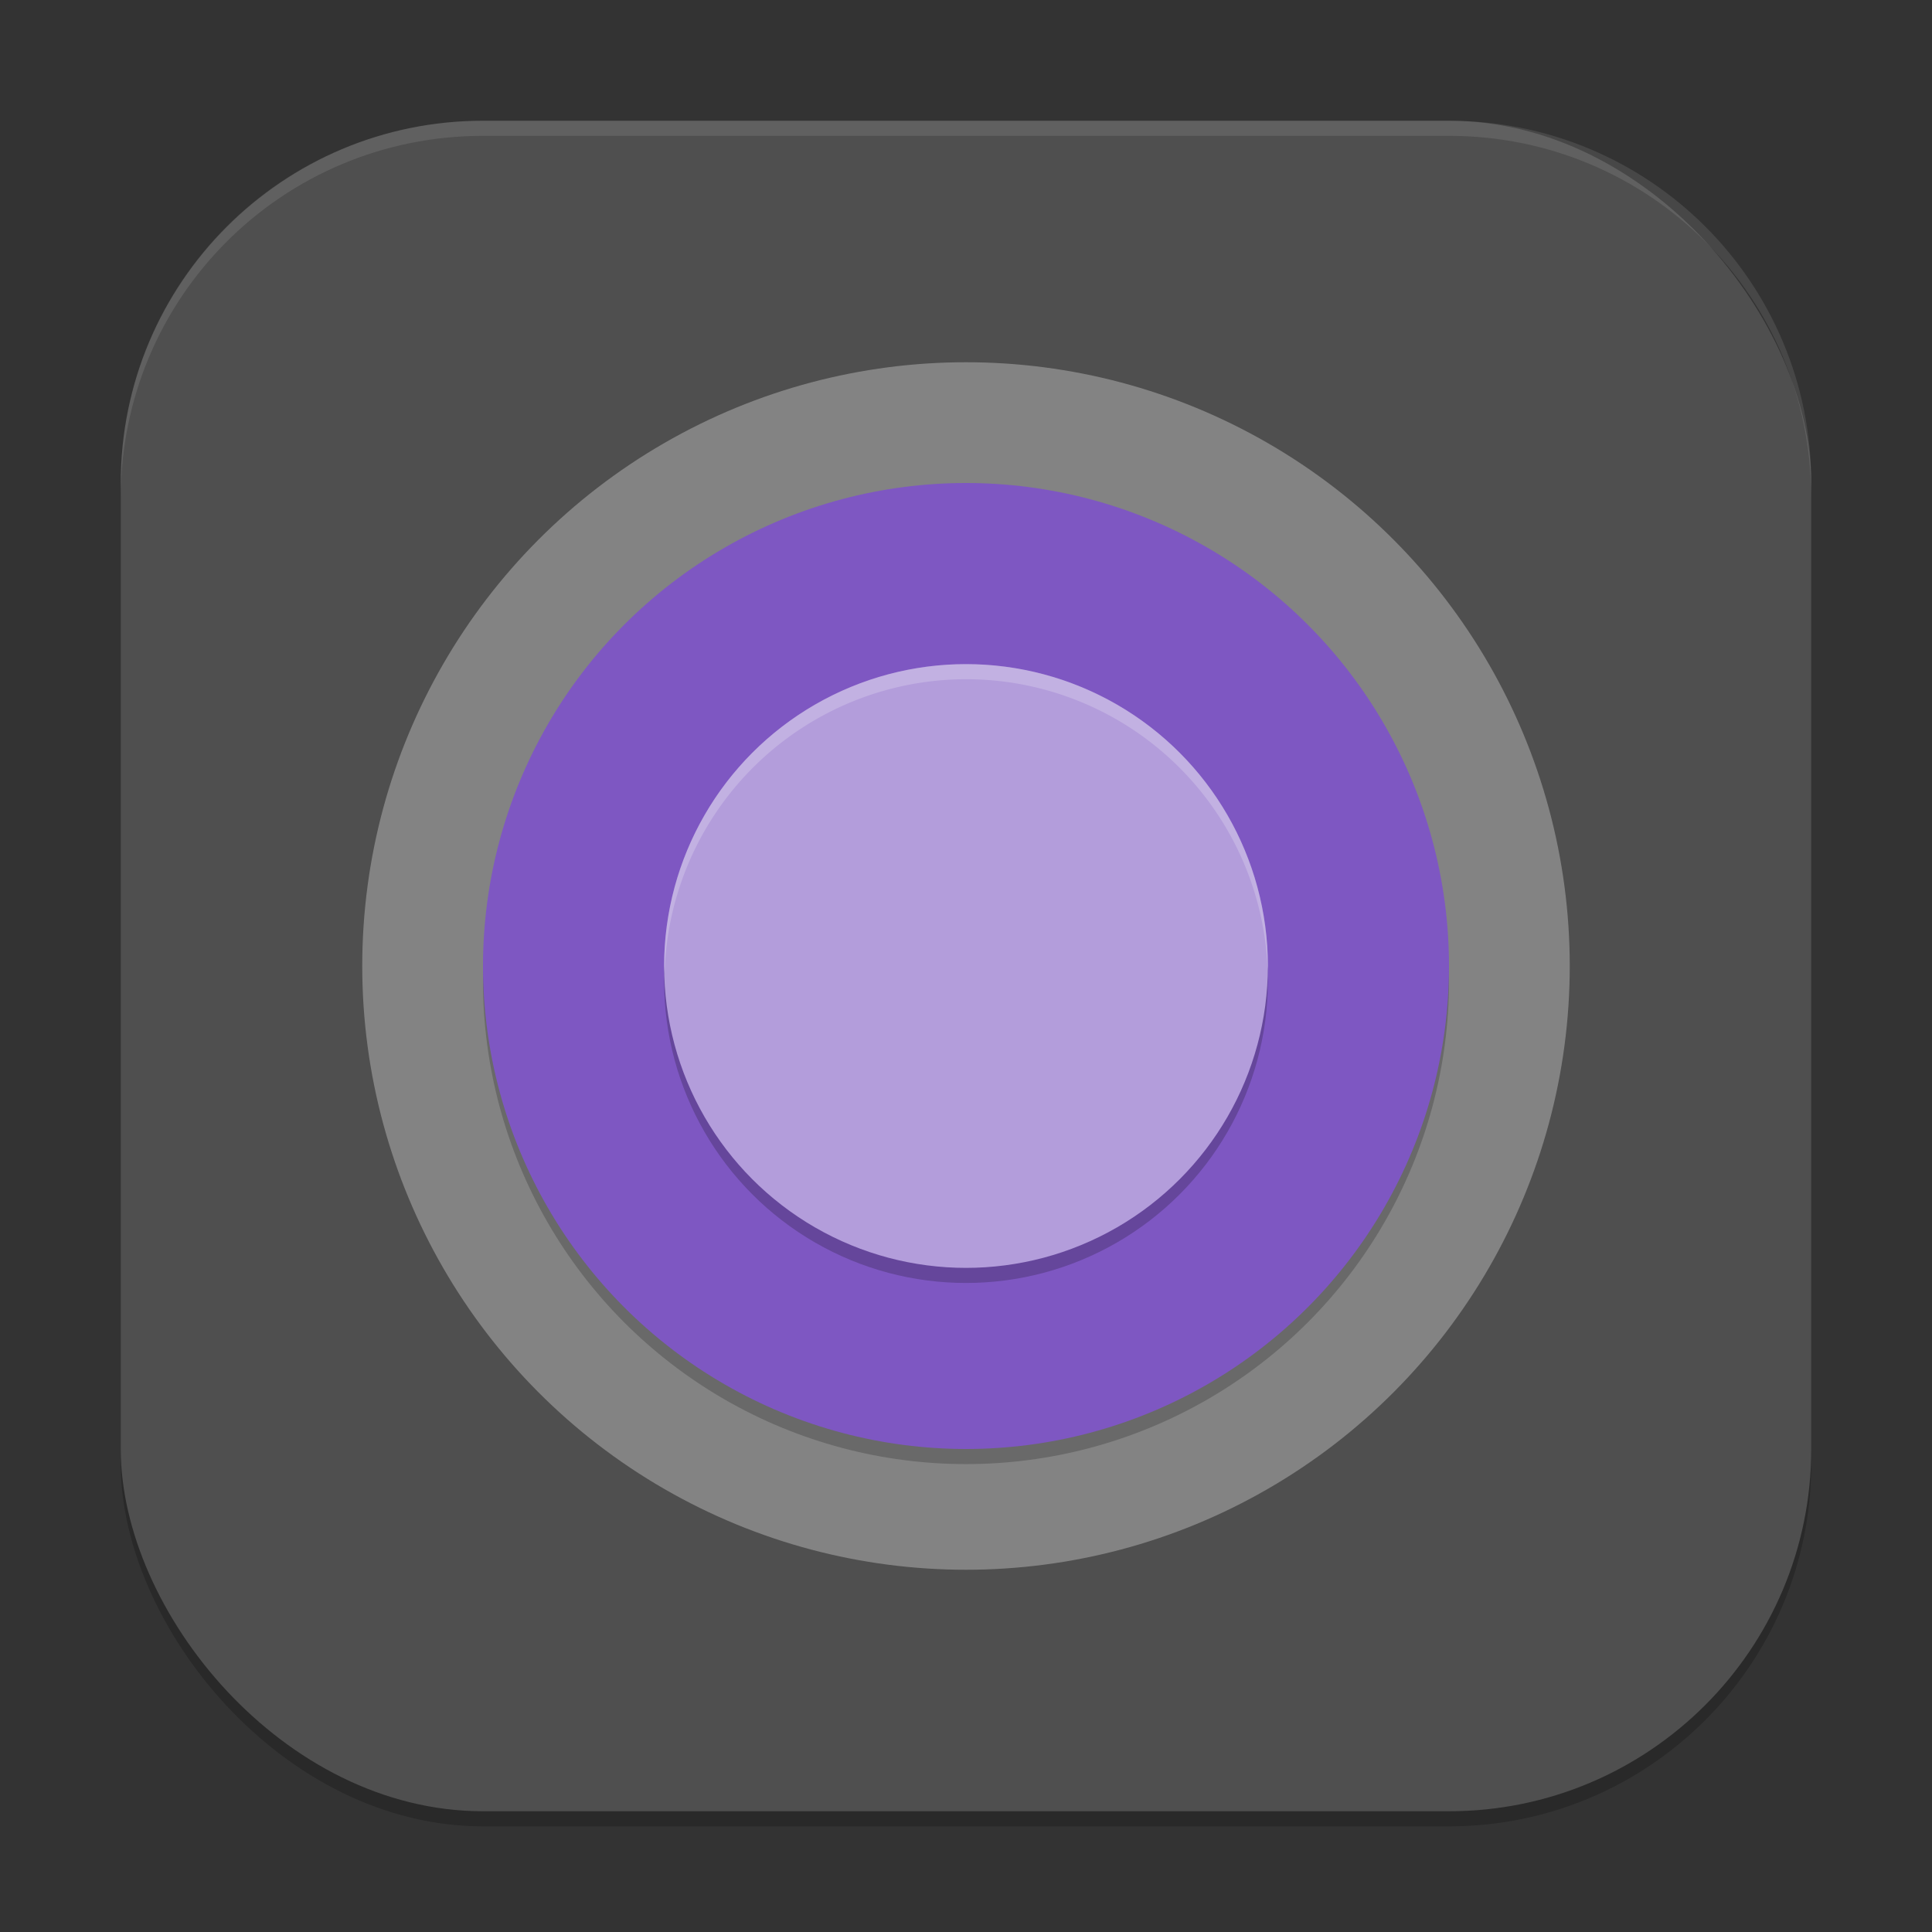 <?xml version="1.0" encoding="UTF-8" standalone="no"?>
<!-- Created with Inkscape (http://www.inkscape.org/) -->

<svg
   width="256"
   height="256"
   viewBox="0 0 256 256"
   version="1.1"
   id="svg5"
   inkscape:version="1.4 (e7c3feb100, 2024-10-09)"
   sodipodi:docname="org.gnome.Snapshot.svg"
   xmlns:inkscape="http://www.inkscape.org/namespaces/inkscape"
   xmlns:sodipodi="http://sodipodi.sourceforge.net/DTD/sodipodi-0.dtd"
   xmlns="http://www.w3.org/2000/svg"
   xmlns:svg="http://www.w3.org/2000/svg">
  <rect x="0" y="0" width="256" height="256" fill="#333333" stroke="none"/>
  <sodipodi:namedview
     id="namedview7"
     pagecolor="#ffffff"
     bordercolor="#000000"
     borderopacity="0.25"
     inkscape:showpageshadow="2"
     inkscape:pageopacity="0.0"
     inkscape:pagecheckerboard="0"
     inkscape:deskcolor="#d1d1d1"
     inkscape:document-units="px"
     showgrid="false"
     inkscape:zoom="3.0703125"
     inkscape:cx="128"
     inkscape:cy="128"
     inkscape:window-width="1920"
     inkscape:window-height="1011"
     inkscape:window-x="0"
     inkscape:window-y="0"
     inkscape:window-maximized="1"
     inkscape:current-layer="svg5" />
  <defs
     id="defs2" />
  <rect
     style="opacity:0.2;fill:#000000;stroke-width:16;stroke-linecap:square"
     id="rect234"
     width="224"
     height="224"
     x="16"
     y="18"
     ry="48" />
  <rect
     style="fill:#4f4f4f;fill-opacity:1;stroke-width:16;stroke-linecap:square"
     id="rect396"
     width="224"
     height="224"
     x="16"
     y="16"
     ry="48" />
  <circle
     style="opacity:0.3;fill:#ffffff;stroke-width:4;stroke-linecap:round;stroke-linejoin:round"
     id="path5622"
     cx="128"
     cy="128"
     r="80" />
  <circle
     style="opacity:0.2;fill:#000000;stroke-width:4;stroke-linecap:round;stroke-linejoin:round"
     id="path5676"
     cx="128"
     cy="130"
     r="64" />
  <circle
     style="fill:#7e57c2;fill-opacity:1;stroke-width:4;stroke-linecap:round;stroke-linejoin:round"
     id="path5825"
     cx="128"
     cy="128"
     r="64" />
  <circle
     style="opacity:0.2;fill:#000000;fill-opacity:1;stroke-width:4;stroke-linecap:round;stroke-linejoin:round"
     id="path7178"
     cx="128"
     cy="130"
     r="40" />
  <circle
     style="fill:#b39ddb;fill-opacity:1;stroke-width:4;stroke-linecap:round;stroke-linejoin:round"
     id="path7180"
     cx="128"
     cy="128"
     r="40" />
  <path
     id="path7286"
     style="opacity:0.2;fill:#ffffff;fill-opacity:1;stroke-width:4;stroke-linecap:round;stroke-linejoin:round"
     d="M 128,88 A 40,40 0 0 0 88,128 a 40,40 0 0 0 0.07,0.969 40,40 0 0 1 39.93,-38.969 40,40 0 0 1 39.969,38.492 40,40 0 0 0 0.031,-0.492 40,40 0 0 0 -40,-40 z" />
  <path
     id="path1040"
     style="opacity:0.1;fill:#ffffff;stroke-width:16;stroke-linecap:square"
     d="M 64,16 C 37.408,16 16,37.408 16,64 v 2 C 16,39.408 37.408,18 64,18 h 128 c 26.592,0 48,21.408 48,48 V 64 C 240,37.408 218.592,16 192,16 Z" />
</svg>
